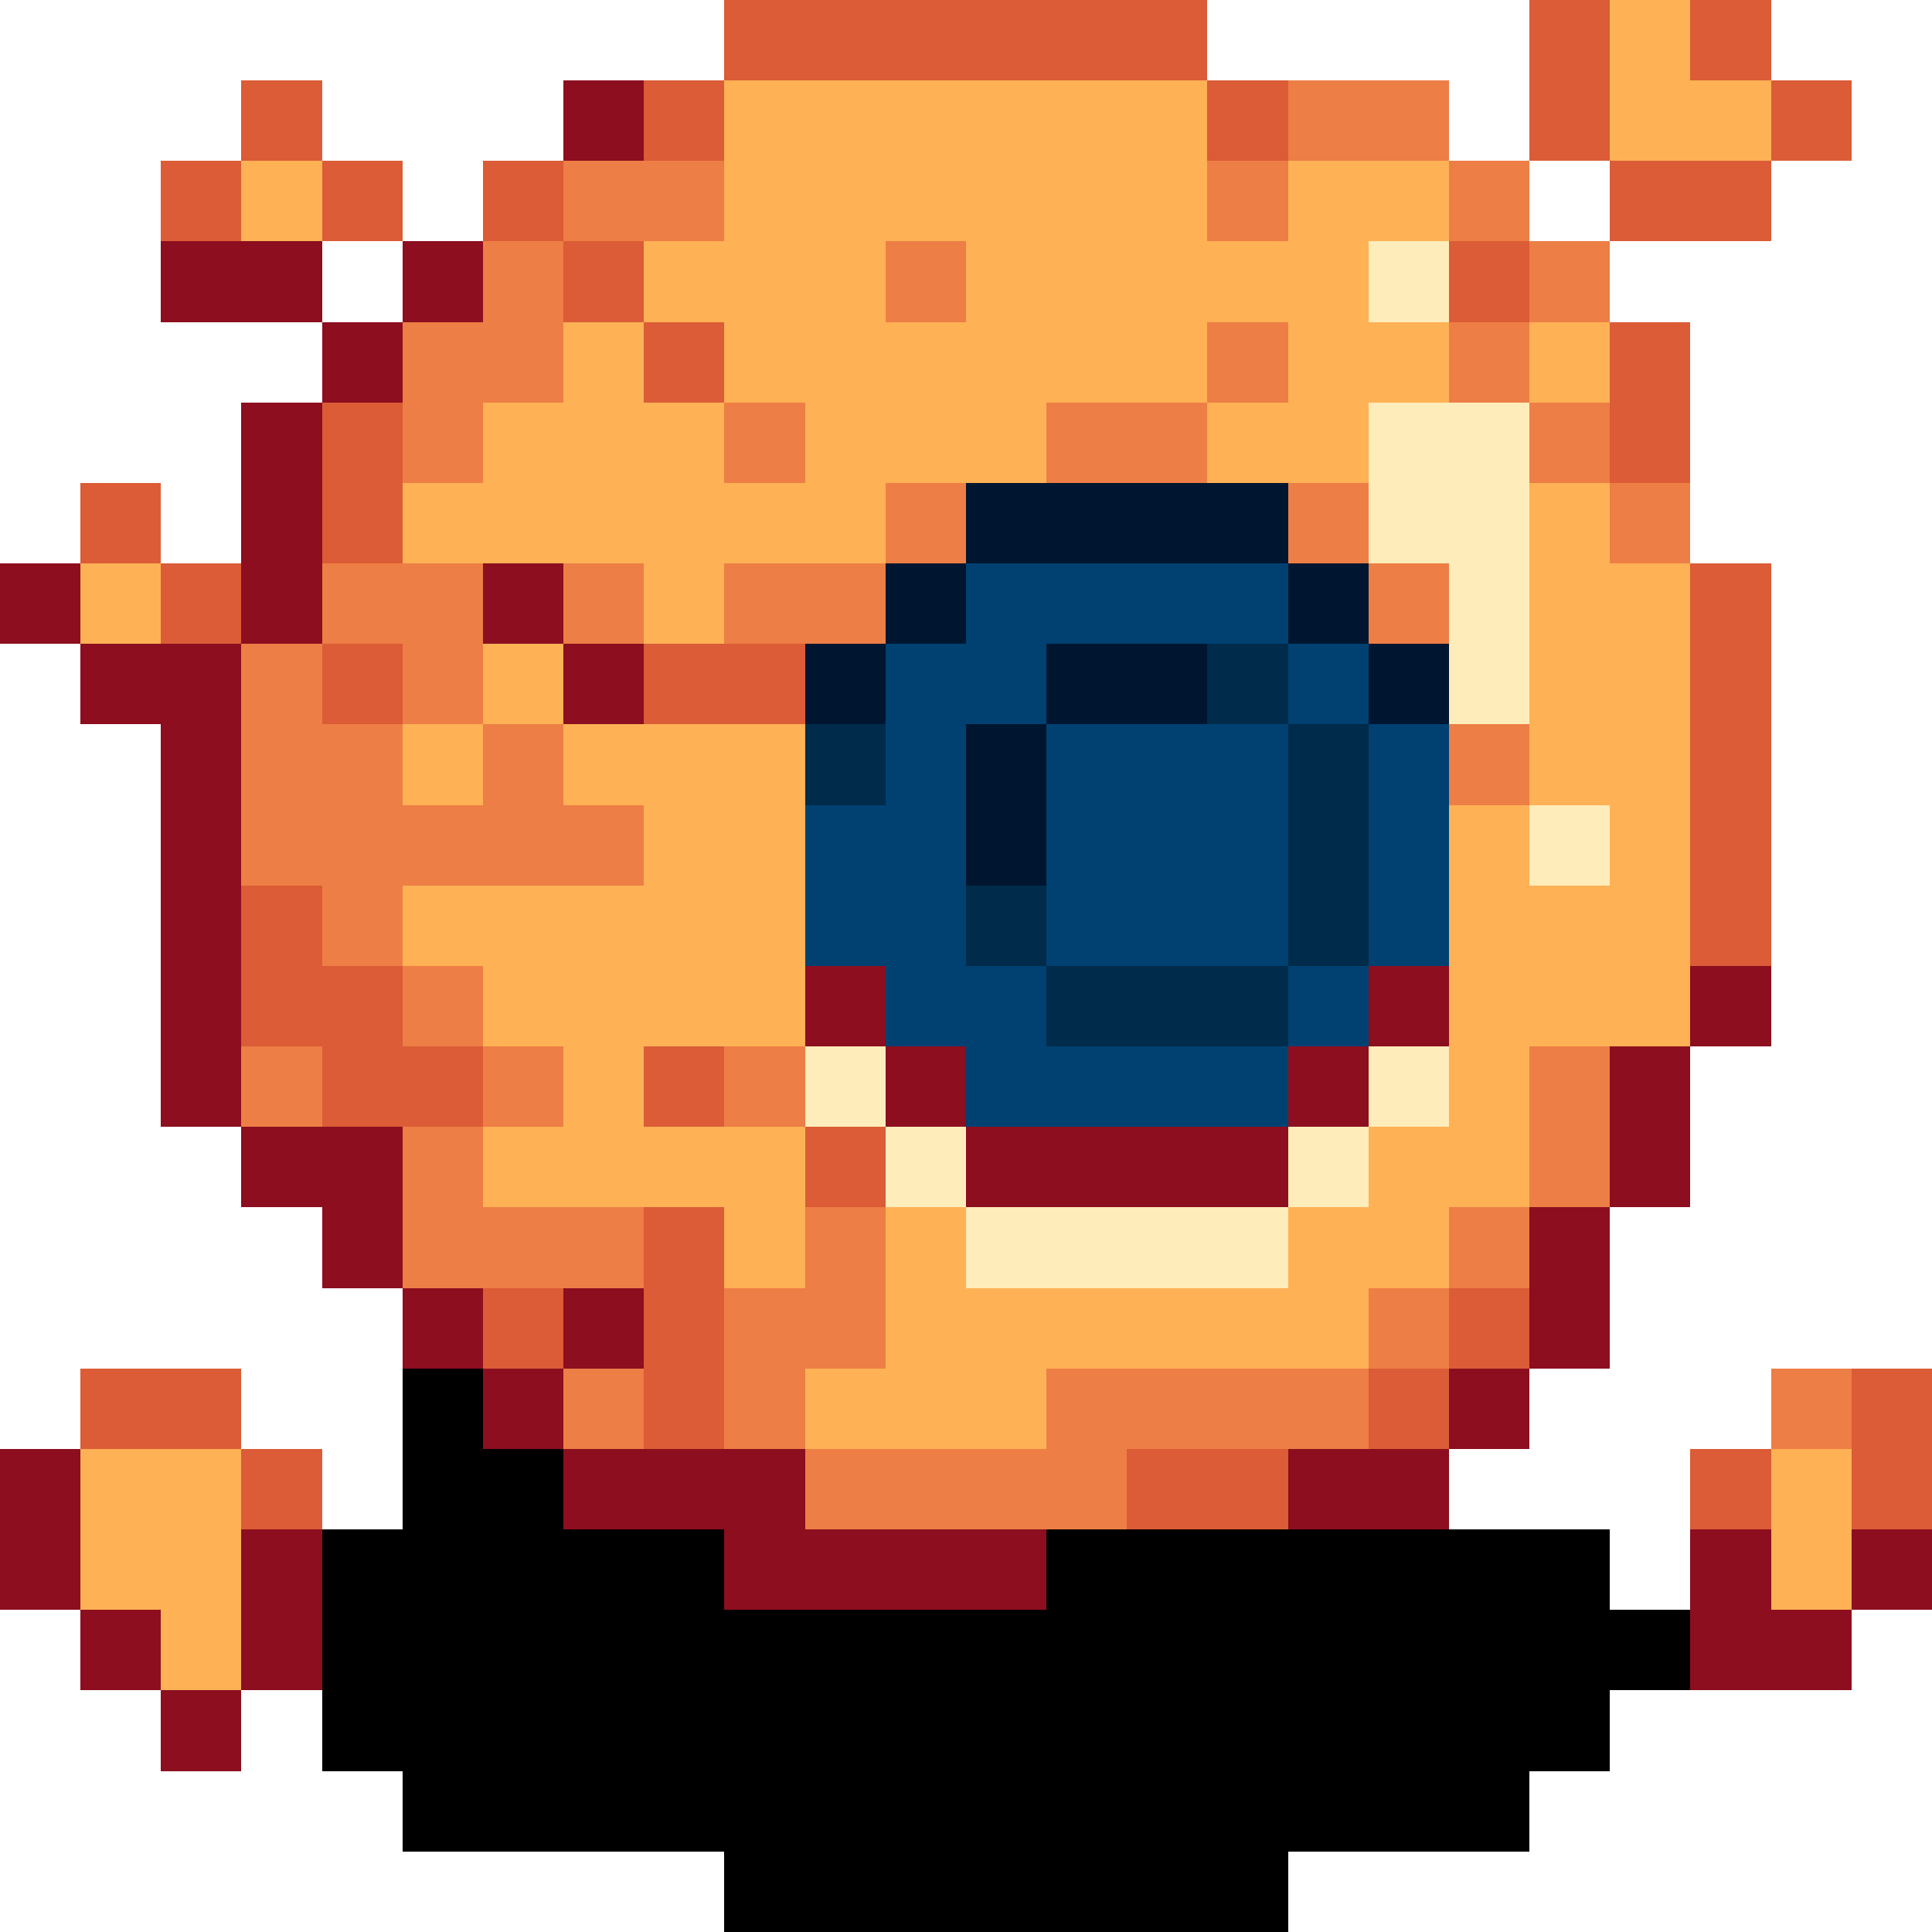<svg version="1.1" xmlns="http://www.w3.org/2000/svg" xmlns:xlink="http://www.w3.org/1999/xlink" shape-rendering="crispEdges" width="24" height="24" viewBox="0 0 24 24"><path fill="rgb(219,92,54)" d="M9,0h6v1h-6ZM19,0h1v2h-1ZM21,0h1v1h-1ZM3,1h1v1h-1ZM8,1h1v1h-1ZM15,1h1v1h-1ZM22,1h1v1h-1ZM2,2h1v1h-1ZM4,2h1v1h-1ZM6,2h1v1h-1ZM20,2h2v1h-2ZM7,3h1v1h-1ZM18,3h1v1h-1ZM8,4h1v1h-1ZM20,4h1v2h-1ZM4,5h1v2h-1ZM1,6h1v1h-1ZM2,7h1v1h-1ZM21,7h1v5h-1ZM4,8h1v1h-1ZM8,8h2v1h-2ZM3,11h1v1h-1ZM3,12h2v1h-2ZM4,13h2v1h-2ZM8,13h1v1h-1ZM10,14h1v1h-1ZM8,15h1v3h-1ZM6,16h1v1h-1ZM18,16h1v1h-1ZM1,17h2v1h-2ZM17,17h1v1h-1ZM23,17h1v2h-1ZM3,18h1v1h-1ZM14,18h2v1h-2ZM21,18h1v1h-1Z"/><path fill="rgb(255,177,85)" d="M20,0h1v1h-1ZM9,1h6v2h-6ZM20,1h2v1h-2ZM3,2h1v1h-1ZM16,2h2v1h-2ZM8,3h3v1h-3ZM12,3h5v1h-5ZM7,4h1v1h-1ZM9,4h6v1h-6ZM16,4h2v1h-2ZM19,4h1v1h-1ZM6,5h3v1h-3ZM10,5h3v1h-3ZM15,5h2v1h-2ZM5,6h6v1h-6ZM19,6h1v1h-1ZM1,7h1v1h-1ZM8,7h1v1h-1ZM19,7h2v3h-2ZM6,8h1v1h-1ZM5,9h1v1h-1ZM7,9h3v1h-3ZM8,10h2v1h-2ZM18,10h1v1h-1ZM20,10h1v1h-1ZM5,11h5v1h-5ZM18,11h3v2h-3ZM6,12h4v1h-4ZM7,13h1v1h-1ZM18,13h1v1h-1ZM6,14h4v1h-4ZM17,14h2v1h-2ZM9,15h1v1h-1ZM11,15h1v1h-1ZM16,15h2v1h-2ZM11,16h6v1h-6ZM10,17h3v1h-3ZM1,18h2v2h-2ZM22,18h1v2h-1ZM2,20h1v1h-1Z"/><path fill="rgb(140,14,31)" d="M7,1h1v1h-1ZM2,3h2v1h-2ZM5,3h1v1h-1ZM4,4h1v1h-1ZM3,5h1v3h-1ZM0,7h1v1h-1ZM6,7h1v1h-1ZM1,8h2v1h-2ZM7,8h1v1h-1ZM2,9h1v5h-1ZM10,12h1v1h-1ZM17,12h1v1h-1ZM21,12h1v1h-1ZM11,13h1v1h-1ZM16,13h1v1h-1ZM20,13h1v2h-1ZM3,14h2v1h-2ZM12,14h4v1h-4ZM4,15h1v1h-1ZM19,15h1v2h-1ZM5,16h1v1h-1ZM7,16h1v1h-1ZM6,17h1v1h-1ZM18,17h1v1h-1ZM0,18h1v2h-1ZM7,18h3v1h-3ZM16,18h2v1h-2ZM3,19h1v2h-1ZM9,19h4v1h-4ZM21,19h1v1h-1ZM23,19h1v1h-1ZM1,20h1v1h-1ZM21,20h2v1h-2ZM2,21h1v1h-1Z"/><path fill="rgb(237,126,69)" d="M16,1h2v1h-2ZM7,2h2v1h-2ZM15,2h1v1h-1ZM18,2h1v1h-1ZM6,3h1v1h-1ZM11,3h1v1h-1ZM19,3h1v1h-1ZM5,4h2v1h-2ZM15,4h1v1h-1ZM18,4h1v1h-1ZM5,5h1v1h-1ZM9,5h1v1h-1ZM13,5h2v1h-2ZM19,5h1v1h-1ZM11,6h1v1h-1ZM16,6h1v1h-1ZM20,6h1v1h-1ZM4,7h2v1h-2ZM7,7h1v1h-1ZM9,7h2v1h-2ZM17,7h1v1h-1ZM3,8h1v1h-1ZM5,8h1v1h-1ZM3,9h2v1h-2ZM6,9h1v1h-1ZM18,9h1v1h-1ZM3,10h5v1h-5ZM4,11h1v1h-1ZM5,12h1v1h-1ZM3,13h1v1h-1ZM6,13h1v1h-1ZM9,13h1v1h-1ZM19,13h1v2h-1ZM5,14h1v1h-1ZM5,15h3v1h-3ZM10,15h1v1h-1ZM18,15h1v1h-1ZM9,16h2v1h-2ZM17,16h1v1h-1ZM7,17h1v1h-1ZM9,17h1v1h-1ZM13,17h4v1h-4ZM22,17h1v1h-1ZM10,18h4v1h-4Z"/><path fill="rgb(254,236,186)" d="M17,3h1v1h-1ZM17,5h2v2h-2ZM18,7h1v2h-1ZM19,10h1v1h-1ZM10,13h1v1h-1ZM17,13h1v1h-1ZM11,14h1v1h-1ZM16,14h1v1h-1ZM12,15h4v1h-4Z"/><path fill="rgb(0,22,48)" d="M12,6h4v1h-4ZM11,7h1v1h-1ZM16,7h1v1h-1ZM10,8h1v1h-1ZM13,8h2v1h-2ZM17,8h1v1h-1ZM12,9h1v2h-1Z"/><path fill="rgb(0,65,114)" d="M12,7h4v1h-4ZM11,8h2v1h-2ZM16,8h1v1h-1ZM11,9h1v1h-1ZM13,9h3v3h-3ZM17,9h1v3h-1ZM10,10h2v2h-2ZM11,12h2v1h-2ZM16,12h1v1h-1ZM12,13h4v1h-4Z"/><path fill="rgb(0,43,75)" d="M15,8h1v1h-1ZM10,9h1v1h-1ZM16,9h1v3h-1ZM12,11h1v1h-1ZM13,12h3v1h-3Z"/><path fill="rgb(0,0,0)" d="M5,17h1v1h-1ZM5,18h2v1h-2ZM4,19h5v1h-5ZM13,19h7v1h-7ZM4,20h17v1h-17ZM4,21h16v1h-16ZM5,22h14v1h-14ZM9,23h7v1h-7Z"/></svg>